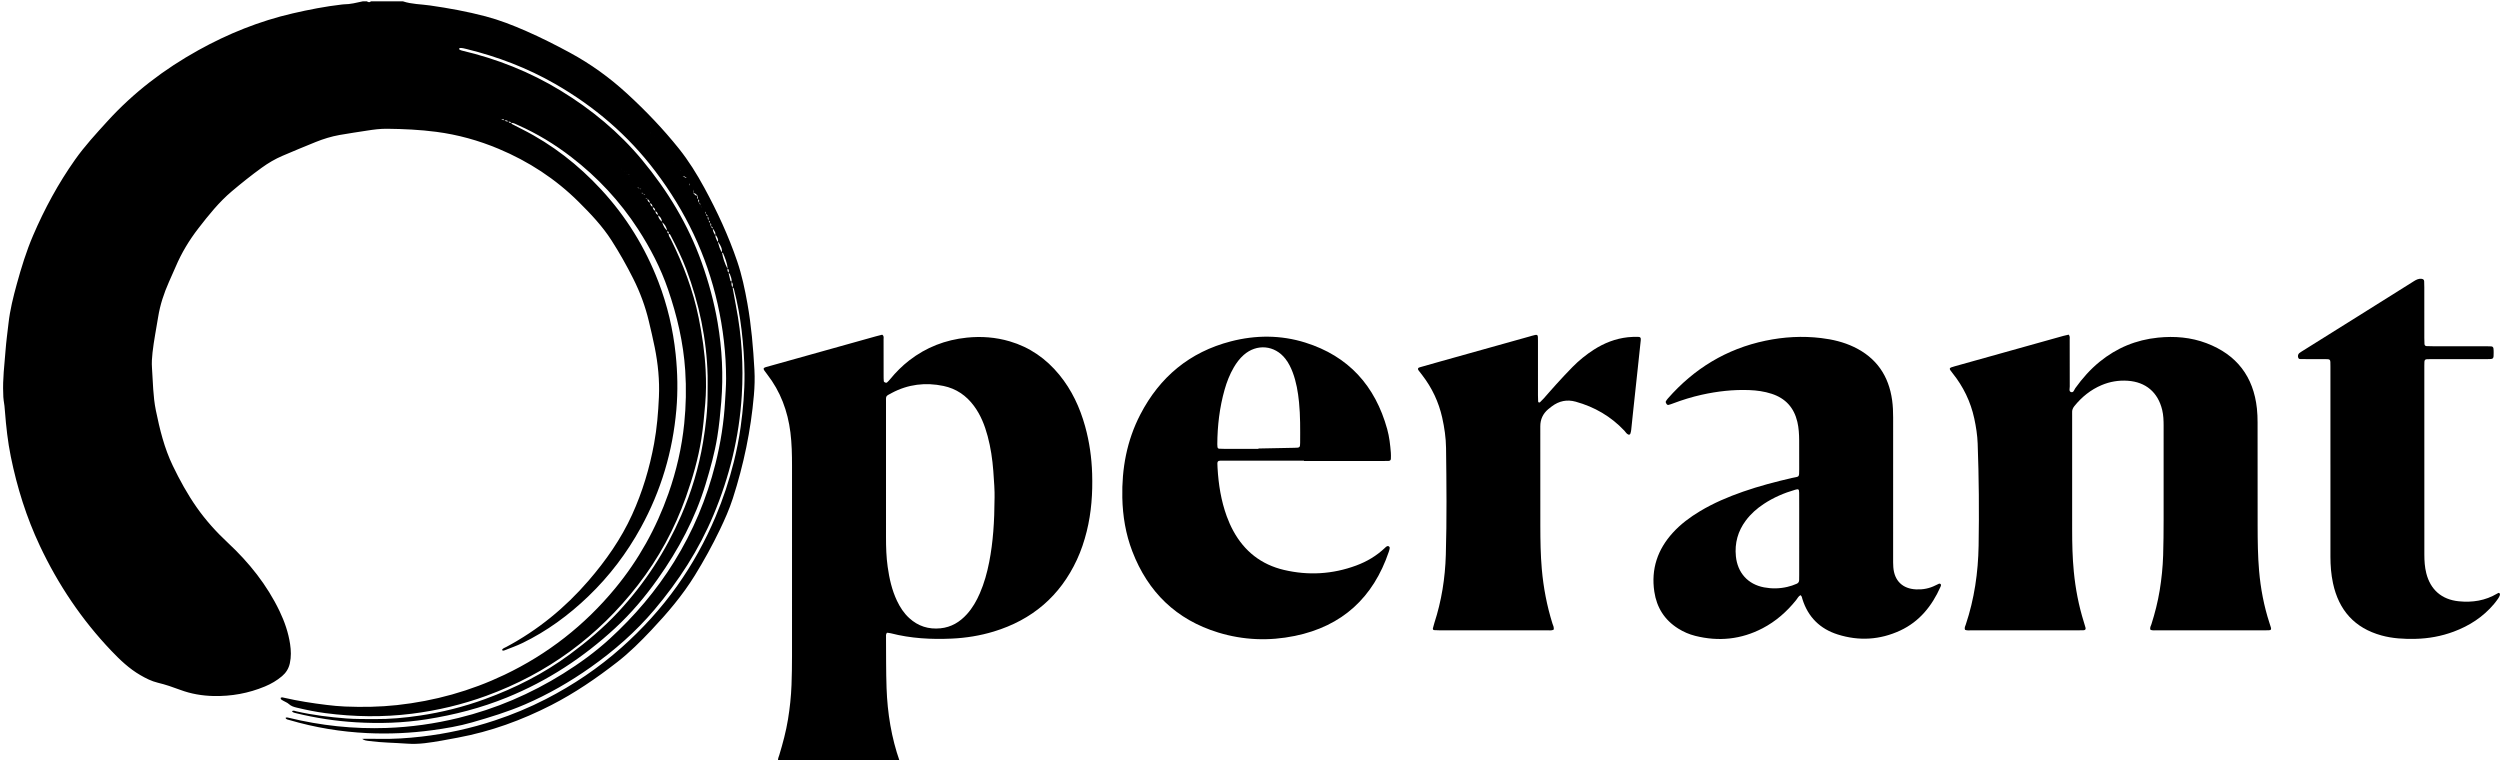 <?xml version="1.0" ?>
<svg xmlns="http://www.w3.org/2000/svg" viewBox="0 0 1795.92 546">
	<path d="m367.34,88.105c-.091.541.183.871.633,1.103,2.415,1.241,4.822,2.497,7.245,3.722,21.501,10.87,40.173,25.452,56.517,43.087,18.042,19.467,31.725,41.693,41.231,66.412,6.447,16.764,10.547,34.154,12.413,52.077,1.38,13.251,1.647,26.503.501,39.739-2.597,30.003-11.01,58.294-25.525,84.749-10.079,18.371-22.61,34.881-37.691,49.363-14.138,13.577-29.834,25.112-47.562,33.665-4.018,1.939-8.258,3.422-12.416,5.065-.662.262-1.464.617-2.103-.166.642-1.275,1.984-1.57,3.071-2.151,22.692-12.122,42.291-28.119,59.063-47.549,12.476-14.453,23.41-30.009,31.352-47.462,7.447-16.364,12.571-33.476,15.817-51.165,2.025-11.034,2.952-22.181,3.454-33.355.54-12.025-.648-23.957-3.021-35.75-1.26-6.263-2.736-12.485-4.211-18.703-2.519-10.617-6.284-20.79-11.176-30.542-4.734-9.436-9.916-18.62-15.611-27.512-6.599-10.303-14.955-19.084-23.594-27.672-16.675-16.577-36.009-29.136-57.594-38.178-14.328-6.002-29.227-10.146-44.717-12.175-11.763-1.541-23.554-2.076-35.381-2.205-4.797-.052-9.568.563-14.31,1.313-6.625,1.049-13.27,1.979-19.87,3.165-5.829,1.047-11.495,2.796-16.986,4.999-8.006,3.212-15.959,6.559-23.897,9.937-5.313,2.261-10.274,5.184-14.949,8.567-7.386,5.344-14.504,11.032-21.472,16.909-9.233,7.788-16.704,17.16-24.053,26.652-6.592,8.513-12.099,17.654-16.312,27.573-1.561,3.677-3.226,7.31-4.843,10.963-3.572,8.067-6.335,16.366-7.736,25.119-1.363,8.514-3.087,16.968-4.044,25.551-.41,3.673-.653,7.351-.394,11.009.721,10.198.73,20.492,2.783,30.536,2.784,13.622,6.062,27.109,12.167,39.765,5.012,10.391,10.527,20.446,17.154,29.903,6.547,9.344,14.139,17.74,22.464,25.498,15.226,14.191,28.035,30.212,37.081,49.06,3.611,7.524,6.326,15.372,7.57,23.659.691,4.604.826,9.217-.185,13.825-.822,3.747-2.71,6.779-5.614,9.241-3.694,3.131-7.819,5.537-12.274,7.392-11.829,4.925-24.157,7.15-36.961,6.861-8.219-.185-16.209-1.555-23.92-4.436-5.241-1.958-10.527-3.788-15.971-5.084-4.575-1.09-8.66-3.175-12.692-5.511-7.982-4.625-14.542-10.881-20.848-17.503-21.25-22.313-38.179-47.534-51.308-75.384-9.665-20.502-16.371-41.959-20.871-64.106-2.162-10.641-3.343-21.463-4.188-32.301-.211-2.712-.426-5.409-.932-8.092-.293-1.555-.228-3.179-.304-4.773-.499-10.421.873-20.749,1.652-31.101.491-6.527,1.404-13.022,2.136-19.531,1.076-9.559,3.4-18.857,5.942-28.103,3.264-11.87,6.874-23.644,11.732-34.964,8.218-19.146,18.118-37.402,30.149-54.431,6.929-9.808,15.083-18.631,23.152-27.504,18.905-20.788,41.008-37.577,65.477-51.147,21.313-11.819,43.807-20.886,67.659-26.399,11.691-2.702,23.434-5.001,35.354-6.379.476-.055.954-.134,1.432-.136,4.657-.021,9.135-1.165,13.638-2.154h2.878c.959.557,1.919,1.046,2.878,0h23.027c6.282,2.104,12.901,2.032,19.363,2.956,13.458,1.925,26.813,4.353,39.961,7.814,10.067,2.65,19.74,6.438,29.26,10.613,10.69,4.688,21.095,9.947,31.362,15.5,14.99,8.108,28.67,18.007,41.212,29.529,13.327,12.244,25.805,25.278,37.119,39.416,7.018,8.769,12.902,18.277,18.258,28.119,9.258,17.012,17.381,34.535,23.63,52.898,3.357,9.866,5.485,20.022,7.312,30.251,2.814,15.763,4.149,31.692,5.041,47.655.339,6.06.145,12.146-.381,18.209-2.191,25.266-7.345,49.929-15.114,74.054-2.503,7.772-5.812,15.219-9.341,22.572-5.4,11.25-11.415,22.161-17.963,32.783-8.857,14.368-19.731,27.128-31.276,39.355-7.689,8.144-15.613,16.052-24.471,22.939-14.919,11.6-30.499,22.264-47.328,30.875-21.286,10.892-43.605,19.019-67.208,23.406-7.855,1.46-15.68,3.024-23.626,3.962-4.316.51-8.631.656-12.922.344-9.085-.66-18.214-.697-27.259-1.917-1.692-.228-3.406-.326-4.904-1.535,4.127,0,8.256-.072,12.381.014,10.089.21,20.125-.463,30.141-1.604,18.001-2.051,35.598-5.935,52.789-11.634,12.606-4.179,24.848-9.244,36.664-15.326,19.709-10.145,37.964-22.426,54.522-37.184,14.852-13.237,28.209-27.847,39.728-44.081,11.043-15.564,20.239-32.168,27.664-49.766,5.417-12.84,9.78-26.019,13.146-39.524,2.047-8.214,3.694-16.523,4.858-24.915,1.758-12.679,2.876-25.41,2.775-38.222-.083-10.558-.876-21.069-2.116-31.554-1.163-9.84-3.001-19.545-5.441-29.143-.165-.648-.319-1.213-1.109-1.263.523-1.512.376-2.925-.587-4.223.159-1.975-.622-3.744-1.285-5.523-.125-.337-.698-.507-1.055-.762.527-1.225.505-2.348-.562-3.29-.299-3.906-1.821-7.45-3.295-11.002-.067-.162-.52-.164-.79-.244.358-2.922-.972-5.271-2.557-7.528-.052-.074-.296-.012-.443-.021.771-1.844-.32-3.266-1.092-4.742-.072-.137-.529-.072-.801-.107.793-2.113-.772-3.444-1.645-5.002-.051-.928-.447-1.482-1.454-1.383.329-.97.767-1.951-.61-2.467-.019-.827.169-1.795-1.17-1.729.293-1.132.191-2.218-.382-3.243-.441-.51-.548-1.302-1.312-1.542-.063-.885-.128-1.766-.213-2.634-.76.024-1.5.036-2.241.048-.966-.231-1.146-.842-.823-1.698.193-.928-.089-1.591-1.045-1.881.428-1.022.394-1.82-.925-2.022.329-.923.876-1.885-.569-2.34-.029-.968-.064-1.93-.098-2.891-.356-.205-.807-.333-1.049-.631-.607-.748-1.323-.965-2.219-.729.562-1.038.353-2.143.268-3.22-.137.056-.253.098-.369.139.147-.049.295-.097.442-.146-.111,1.075-.223,2.151-.334,3.226.354.234.803.396,1.042.716.604.81,1.327.968,2.224.64-.385.963-.937,1.937.202,2.789.154.819.307,1.638.461,2.458.876.411,1.069,1.134.923,2.013.931.299,1.191.97,1.034,1.87.859.23,1.15.787.964,1.617.741-.012,1.459-.008,2.177-.004.094.403.2.759-.113,1.176-.407.541-.168,1.044.367,1.408.113.812.057,1.774,1.361,1.517-.404,1.142-.252,2.219.388,3.234.365.592.382,1.41,1.144,1.747.165.855.329,1.709.493,2.562.582.351.534,1.483,1.571,1.271-.399,1.98.778,3.463,1.597,5.059.265,1.756.951,3.345,1.906,4.829.766,2.615,1.35,5.301,2.986,7.573.639,3.887,1.898,7.571,3.655,11.089.049.097.29.099.437.148-.369,1.193-.25,2.297.57,3.278.433,1.854.855,3.712,1.308,5.562.122.498.494.753,1.021.734-.322,1.485-.373,2.928.576,4.234.834,4.55,1.631,9.108,2.508,13.649,4.082,21.143,5.431,42.468,4.106,63.948-1.836,29.785-8.804,58.343-20.329,85.872-10.476,25.026-25.043,47.476-42.465,68.085-13.371,15.817-28.875,29.392-45.817,41.34-14.814,10.447-30.423,19.438-47.068,26.626-12.352,5.334-25.194,9.226-38.091,12.943-9.387,2.705-19.009,4.31-28.668,5.617-15.399,2.082-30.884,2.797-46.406,2.075-19.071-.888-37.794-3.987-56.124-9.377-1.05-.309-2.248-.34-2.816-1.537.748-.542,1.528-.297,2.296-.11,23.114,5.659,46.572,8.152,70.345,7.323,17.454-.608,34.689-3.049,51.662-7.197,26.766-6.541,51.761-17.255,75.143-31.829,11.839-7.379,23.102-15.541,33.376-24.942,17.892-16.371,33.504-34.674,46.333-55.358,13.6-21.927,23.424-45.358,29.701-70.358,3.75-14.935,6.141-30.038,6.948-45.414.277-5.267.731-10.519.728-15.803-.009-18.139-2.142-36.027-6.099-53.715-7.838-35.031-23.052-66.584-44.651-95.167-19.66-26.018-43.918-46.72-72.141-62.905-19.967-11.451-41.241-19.553-63.554-25.037-1.557-.383-3.094-.815-4.708-.756-.23.008-.611.319-.632.52-.026.247.188.654.412.767.557.282,1.166.492,1.777.636,25.072,5.909,48.735,15.302,70.752,28.721,22.15,13.5,41.93,29.853,58.52,49.837,18.312,22.06,33.035,46.305,42.71,73.403,5.056,14.162,9.03,28.664,11.55,43.5,3.197,18.826,4.143,37.778,2.587,56.852-.69,8.448-1.505,16.865-2.866,25.232-1.877,11.544-5.012,22.773-8.402,33.937-7.46,24.568-19.406,46.875-34.168,67.772-9.072,12.842-19.16,24.819-30.696,35.489-22.977,21.254-48.775,38.111-77.866,49.936-18.625,7.571-37.896,12.528-57.675,15.652-16.8,2.654-33.748,3.168-50.695,2.167-14.53-.858-28.909-3.07-43.072-6.528-1.072-.262-2.207-.419-2.966-1.404,1.064-.839,2.103-.188,3.124.045,11.867,2.699,23.919,4.179,36.022,5.119,6.682.519,13.418.397,20.131.458,10.893.099,21.727-.912,32.475-2.5,15.996-2.364,31.631-6.292,46.847-11.844,21.746-7.934,42.225-18.296,60.876-32.052,12.491-9.213,24.349-19.2,34.953-30.595,19.023-20.443,34.028-43.543,45.149-69.116,7.352-16.906,12.693-34.504,15.725-52.694,1.943-11.656,3.367-23.418,3.282-35.293-.03-4.154.127-8.311.025-12.463-.652-26.455-6.106-51.96-15.364-76.691-3.086-8.243-7.042-16.093-11.074-23.902-.33-.639-.56-1.56-1.636-1.391.332-.936.208-1.68-.85-2.033-.87-3.276-1.754-4.743-3.959-6.572.047-2.185-1.055-3.7-2.81-4.835-.038-1.371-.608-2.407-1.885-2.999-.093-1.348-.577-2.415-2.009-2.802.042-1.398-.51-2.416-1.868-2.917.002-1.319-.82-2.173-1.7-2.991-.472-.736-1.082-.631-1.733-.288.067-.989.134-1.978.181-2.951-.5-.132-.981-.279-1.464-.426-.318-.933-.971-.708-1.627-.474.101-.991.201-1.983.283-2.961-.546-.084-1.073-.181-1.601-.281-.271-.877-.98-.711-1.628-.688.121-.962.241-1.924.362-2.886-.619.008-1.238.016-1.846.007.004-.646-.002-1.274-.034-1.891-.626.078-1.226.144-1.831.206-.467-.473-.929-.941-1.391-1.409-1.108-.31-.798-.996-.445-1.696-.055-.609-.112-1.214-.17-1.818-.617.021-1.233.04-1.849.052-.03-.646-.06-1.284-.093-1.92-.613.285-1.222.616-1.862.066-.07-.638-.14-1.274-.236-1.899-.512-.042-.998-.096-1.481-.152-.224-.5-.45-.996-.686-1.488-.476.285-.997.632-1.422.068-.179-.237-.056-.702-.056-1.057.046-.365.278-.221.145-.074-.422.466.33.184-.237-.111.582.389,1.165.778,1.747,1.168.391.417.682.861.402,1.462.574.065,1.148.129,1.722.194.021.626.041,1.253.062,1.879.645-.003,1.291-.006,1.936-.01.783.617.193,1.236.004,1.855l1.923.001c.976.493.985.719.069,1.7.503.512.992,1.028.532,1.822.891.026,1.252.571,1.352,1.373.646-.073,1.292-.146,1.937-.22-.01.613-.021,1.226-.031,1.838.617.022,1.235.045,1.852.067-.111.956-.223,1.913-.314,2.858.572.186,1.123.383,1.675.579.368.795,1.02.387,1.579.372-.094.971-.189,1.943-.264,2.899.557.139,1.095.293,1.633.448.223.998.88.605,1.461.456-.066.981-.132,1.962-.178,2.925.596.082,1.172.181,1.747.28-.472,1.584.604,2.298,1.689,3.008.045,1.343.72,2.281,1.874,2.911.181,1.28.631,2.37,1.989,2.82-.06,1.435.601,2.413,1.891,2.993.108,2.091,1.307,3.555,2.789,4.857,1.207,3.503,1.951,4.735,3.969,6.572-.32.93-.08,1.626.846,2.038-.155,1.577.926,2.684,1.55,3.945,8.883,17.972,15.953,36.577,19.975,56.279,2.561,12.546,4.398,25.198,5.036,37.976.398,7.969.381,15.963-.32,23.958-.74,8.441-1.442,16.878-2.772,25.25-2.264,14.252-6.267,28.034-11.071,41.622-8.119,22.962-19.62,44.101-34.515,63.302-28.638,36.916-64.913,63.528-108.86,79.559-17.329,6.321-35.143,10.562-53.46,12.863-20.76,2.608-41.471,2.292-62.166-.42-6.963-.912-13.854-2.325-20.687-3.968-2.016-.485-3.943-1.054-5.572-2.573-1.132-1.056-2.75-1.578-4.11-2.406-.775-.472-1.809-.774-1.793-2.0.876-.68,1.809-.26,2.681-.06,9.978,2.284,20.077,3.862,30.228,5.096,4.439.54,8.904.987,13.37,1.169,12.472.507,24.949.324,37.361-1.034,26.906-2.944,52.623-10.079,77.118-21.746,31.119-14.823,57.599-35.543,79.507-62.051,16.857-20.395,29.545-43.215,38.342-68.203,5.761-16.363,9.616-33.174,11.35-50.39,1.264-12.551,1.542-25.15.71-37.828-1.321-20.131-5.857-39.493-12.38-58.439-5.276-15.326-12.704-29.642-21.532-43.244-13.015-20.051-29.07-37.268-47.993-51.829-11.828-9.101-24.496-16.82-38.155-22.87-1.592-.705-3.109-1.668-4.943-1.696-.452-.87-1.289-.837-2.09-.891-.756-1.042-1.819-.874-2.875-.73-.45-1.454-1.524-.89-2.462-.766-.093-.083-.234-.151-.265-.253-.035-.116.017-.265.052-.393.17-.617.492.06-.145-.002.151.198.303.396.482.577.835.222,1.643.463,2.451.703.825.776,1.828.846,2.879.732.279,1.25,1.168,1.103,2.078.909Zm100.432,7.451c.112.354-.147.379-.122.144.065-.625-.396.055.235-.049,1.235.14,1.129.901.814,1.759.547.09,1.182-.348,1.639.276-.27.58.653.115.043.307-.316.099-.434.015-.426-.298.016-.639-.14.333.318-.093-.535.445-1.064.814-1.483-.147-.595-.506-1.15-1.034-1.018-1.9Zm5.669,7.106c-.172-.241-.142-.269.089-.084-.083-.014-.166-.028-.25-.041.612.328,1.223.656,1.835.984-.008.458-.058.434-.175.034-.673-.029-1.216-.275-1.499-.893Zm8.772,10.197c.099.351.045.392-.161.122.096-.011.191-.022.287-.034.118.629.61-.257.209.241-.069.085-.2.208-.269.19-.294-.08-.318-.28-.066-.519Zm1.788,3.198c-.242-.21-.212-.246.092-.108-.089.011-.178.022-.266.033.194-.261.38-.269.512-.002.025.051-.073.188-.143.257-.454.451.405-.087-.194-.18Zm3.045,3.571c-.011.089-.022.179-.034.268-.041-.074-.082-.149-.124-.223.086.019.172.039.257.058-.554.469.013-.179-.1-.103Zm1.91,3.311c-.274-.112-.138-.328-.013-.208.458.438.355-.316-.126.107.603.204,1.207.409,1.81.613-.095,1.001-.19,2.001-.285,3.002,1.078.233,1.681,1.493,2.933,1.366.044.967.088,1.934.171,2.873.657.142,1.314.284,1.971.427.026.745-.776,1.553.179,2.214l.135.12-.253-.065c-.048-.753-.096-1.506-.202-2.235-.678-.121-1.356-.242-2.033-.363.012-.988.023-1.976.035-2.965-.961-.502-1.681-1.532-2.941-1.371.092-1.011.185-2.021.274-3.033-.558-.165-1.116-.33-1.657-.48Z"/>
	<path d="m559.034,546.96c-.477-1.674.344-3.123.802-4.635,2.549-8.416,4.823-16.891,6.24-25.59,1.339-8.218,2.217-16.478,2.525-24.788.255-6.869.346-13.747.35-20.622.029-45.571.022-91.141.008-136.712-.003-7.994-.152-15.972-1.145-23.934-1.923-15.406-7.148-29.447-16.704-41.762-3.824-4.928-3.485-4.486,2.038-6.034,25.38-7.111,50.762-14.211,76.146-21.307,1.523-.426,3.065-.786,4.429-1.134,1.445.91,1.002,2.135,1.006,3.163.036,8.794.017,17.589.027,26.383.002,1.277.013,2.56.129,3.83.076.831,1.696,1.48,2.337.919.831-.727,1.586-1.556,2.288-2.411,4.07-4.966,8.578-9.485,13.657-13.418,12.195-9.443,25.982-14.771,41.331-16.357,10.488-1.084,20.759-.305,30.84,2.654,14.398,4.226,26.155,12.46,35.628,24.021,8.966,10.941,14.786,23.488,18.544,37.027,3.09,11.134,4.7,22.506,5.052,34.063.426,13.967-.51,27.794-3.897,41.401-1.742,6.997-4.004,13.817-7.038,20.356-12.152,26.188-32.245,43.239-59.766,51.605-9.824,2.987-19.908,4.61-30.178,5.077-14.766.671-29.396-.12-43.777-3.829-.91-.235-1.873-.269-2.727-.384-.937,1.071-.701,2.237-.693,3.327.095,12.151-.037,24.311.391,36.451.634,17.973,3.467,35.606,9.466,52.641h-87.31Zm155.436-189.571c.123-4.377-.351-11.711-.907-19.041-.641-8.458-1.868-16.828-4.063-25.025-2.077-7.758-4.993-15.17-9.815-21.698-5.536-7.494-12.786-12.465-21.932-14.377-12.963-2.709-25.435-1.2-37.18,5.064-4.612,2.459-4.092,1.875-4.094,7.025-.012,32.274-.007,64.549.003,96.823.002,7.033.217,14.054,1.197,21.036,1.182,8.418,3.019,16.65,6.676,24.387,2.205,4.664,4.99,8.925,8.815,12.43,6.376,5.845,13.892,8.212,22.485,7.338,7.729-.786,13.863-4.51,18.963-10.157,4.005-4.435,6.912-9.564,9.279-15.015,3.131-7.211,5.217-14.743,6.719-22.438,2.795-14.32,3.752-28.807,3.854-46.352Z"/>
	<path d="m1411.578,452.439c-.55-1.508.203-2.683.591-3.842,6.144-18.359,8.867-37.305,9.2-56.568.423-24.457.215-48.919-.676-73.369-.222-6.087-1.161-12.085-2.445-18.029-2.611-12.088-7.873-22.908-15.596-32.559-2.909-3.635-2.868-3.702,1.673-4.974,25.99-7.284,51.984-14.556,77.98-21.821,1.217-.34,2.463-.575,3.778-.879,1.06,1.173.712,2.493.715,3.676.032,11.191 0,22.382.045,33.573.005,1.361-.691,3.357.729,3.937,2.012.822,2.414-1.561,3.245-2.716,5.064-7.046,10.749-13.499,17.496-18.987,12.236-9.952,26.158-15.738,41.885-17.334,11.964-1.214,23.672-.266,34.92,4.007,21.61,8.207,33.716,23.925,36.183,46.948.357,3.329.466,6.698.472,10.049.038,24.78-.013,49.561.038,74.341.022,10.709.124,21.411,1.043,32.103,1.1,12.799,3.476,25.306,7.441,37.521,1.832,5.644,2.232,5.29-3.912,5.291-25.576.003-51.152.006-76.729-.01-1.585-.001-3.198.23-4.769-.32-.763-1.512.225-2.801.635-4.092,2.52-7.929,4.572-15.96,5.916-24.181,1.369-8.375,2.229-16.799,2.497-25.268.268-8.467.322-16.943.338-25.415.042-22.542.019-45.084.004-67.626-.002-3.836-.12-7.652-1.034-11.428-3.061-12.651-11.767-20.054-24.729-20.939-6.5-.444-12.759.593-18.744,3.111-7.827,3.293-14.232,8.468-19.561,15.047-1.175,1.451-1.805,2.973-1.651,4.833.052.635.006,1.278.007,1.918.002,27.338.01,54.676.006,82.014-.001,10.076.217,20.142,1.192,30.178,1.194,12.281,3.496,24.345,7.176,36.134.428,1.372.873,2.741,1.232,4.131.306,1.183-.177,1.789-1.443,1.852-1.276.063-2.556.06-3.835.06-25.416.003-50.833.01-76.249-.016-1.707-.002-3.475.327-5.066-.353Z"/>
	<path d="m1293.411,427.539c-1.499.782-2.156,2.322-3.135,3.543-6.686,8.334-14.556,15.259-24.053,20.224-15.411,8.058-31.58,9.694-48.387,5.483-4.368-1.095-8.476-2.872-12.288-5.27-9.801-6.166-15.43-15.08-17.133-26.474-2.432-16.265,2.327-30.313,13.312-42.369,5.648-6.199,12.308-11.138,19.471-15.438,9.773-5.868,20.203-10.293,30.935-14.039,11.476-4.006,23.214-7.073,35.049-9.827,5.397-1.256,5.31.075,5.307-6.364-.004-6.875.035-13.75-.026-20.625-.04-4.476-.262-8.936-1.3-13.333-2.406-10.199-8.506-16.94-18.489-20.177-5.214-1.691-10.578-2.44-16.025-2.646-11.568-.437-22.971.851-34.255,3.366-7.031,1.568-13.888,3.695-20.62,6.245-1.04.394-2.092.782-3.171,1.033-.664.154-1.214-.272-1.54-.883-.298-.559-.696-1.148-.311-1.788.408-.678.871-1.337,1.393-1.931,18.844-21.461,42.03-35.636,70.082-41.512,13.231-2.771,26.602-3.524,40.057-1.905,8.133.979,16.041,2.833,23.481,6.384,16.201,7.733,25.074,20.722,27.492,38.341.566,4.127.719,8.271.715,12.436-.025,33.576-.016,67.151-.009,100.727 0,2.237-.033,4.483.131,6.711.718,9.765,6.665,15.504,16.371,15.943,4.893.221,9.541-.655,13.919-2.883.853-.434,1.706-.875,2.59-1.235.242-.099.638.011.894.151.472.258.528.757.446,1.235-.053.31-.195.609-.325.9-6.124,13.705-15.059,24.928-28.925,31.381-14.508,6.752-29.614,7.662-44.857,2.852-12.727-4.016-21.334-12.475-25.389-25.348-.316-1.004-.35-2.179-1.409-2.907Zm-.922-42.426c0-6.705.001-13.409-.001-20.114-.001-3.672.037-7.344-.028-11.015-.045-2.571-.445-2.861-2.788-2.184-8.018,2.318-15.615,5.588-22.599,10.192-4.966,3.274-9.378,7.165-12.95,11.96-5.688,7.638-8.059,16.195-7.115,25.667,1.18,11.842,8.628,20.169,20.282,22.337,5.526,1.028,11.113.95,16.641-.346,2.341-.549,4.604-1.284,6.793-2.273,1.153-.521,1.699-1.386,1.719-2.618.021-1.277.042-2.554.043-3.83.004-9.259.002-18.518.002-27.777Z"/>
	<path d="m936.721,330.93c-19.019,0-38.039-.002-57.058.001-5.51.001-5.326-.395-5.014,5.193.662,11.857,2.52,23.497,6.579,34.717,1.307,3.613,2.861,7.109,4.695,10.485,8.003,14.735,20.148,24.265,36.425,28.094,17.533,4.124,34.903,3.114,51.863-3.154,7.725-2.855,14.702-6.986,20.69-12.702.458-.437.933-.907,1.491-1.17.362-.171.978-.138,1.316.07.336.206.688.773.645,1.135-.111.937-.379,1.869-.684,2.769-11.139,32.853-33.36,53.456-67.526,60.466-18.466,3.789-36.943,3.078-54.995-2.445-30.145-9.223-50.511-29.062-61.747-58.367-4.736-12.352-6.878-25.232-7.165-38.446-.455-20.97,3.228-41.081,12.923-59.802,13.971-26.977,35.468-44.898,65.039-52.544,17.849-4.615,35.856-4.65,53.491.877,31.057,9.735,50.221,31.042,58.831,62.171,1.54,5.566,2.178,11.288,2.624,17.028.111,1.428.058,2.873.015,4.308-.028.948-.685,1.433-1.549,1.484-1.434.086-2.875.076-4.312.076-18.859.004-37.719.003-56.578.003v-.25Zm-32.671-8.476v-.263c8.626-.167,17.252-.333,25.877-.504.798-.016,1.602-.012,2.392-.112.859-.108,1.476-.57,1.558-1.513.055-.635.1-1.274.103-1.911.05-9.747.167-19.5-.803-29.216-.732-7.325-1.942-14.558-4.559-21.493-1.306-3.46-2.934-6.738-5.206-9.664-7.649-9.852-20.612-11.042-29.983-2.77-2.907,2.565-5.183,5.635-7.127,8.966-2.916,4.999-5.004,10.356-6.575,15.899-3.639,12.84-5.176,25.975-5.256,39.298-.004.636.044,1.276.118,1.908.082.696.489,1.206,1.191,1.257,1.271.093,2.55.111,3.826.112,8.148.009,16.295.004,24.443.004Z"/>
	<path d="m1674.107,333.704v-68.111c0-.799.002-1.599-.001-2.398-.022-5.63.331-5.18-5.188-5.2-5.275-.019-10.551-.001-15.826-.036-.753-.005-1.63.11-2.054-.823-.527-1.16-.268-2.74.719-3.482,1.019-.766,2.124-1.421,3.207-2.099,15.036-9.415,30.076-18.823,45.113-28.237,11.379-7.124,22.765-14.237,34.119-21.401,1.674-1.056,3.333-1.849,5.369-1.614,1.082.125,1.821.569,1.877,1.726.069,1.436.098,2.875.099,4.312.008,12.151.002,24.303.011,36.454.001,1.438.027,2.878.115,4.312.054.887.57,1.479,1.503,1.52,1.436.063,2.875.094,4.312.095,12.789.007,25.578.001,38.367.008,1.278.001,2.557.028,3.832.101.925.053,1.439.674,1.546,1.529.12.947.122,1.913.128,2.871.028,4.72.022,4.749-4.754,4.755-13.429.016-26.857.002-40.286.008-4.826.002-4.763-.258-4.764,4.689-.001,45.247-.006,90.495.019,135.742.002,4.478.277,8.938,1.377,13.322,2.986,11.891,11.073,18.93,23.259,20.188,9.808,1.012,19.117-.43,27.705-5.531.498-.295,1.091-.845,1.672-.211.48.524.311,1.228.068,1.803-.308.728-.692,1.442-1.15,2.086-.926,1.302-1.873,2.595-2.901,3.816-7.812,9.28-17.65,15.643-28.931,19.845-8.911,3.319-18.149,4.991-27.665,5.192-8.186.173-16.306-.263-24.24-2.453-19.323-5.333-30.668-18.129-34.825-37.529-1.343-6.27-1.843-12.641-1.838-19.057.017-22.064.007-44.128.005-66.192Z"/>
	<path d="m1116.036,452.399c-1.553.681-3.17.397-4.745.398-25.738.019-51.477.015-77.216.008-1.276-0-2.556-.026-3.826-.14-.765-.069-1.04-.709-.888-1.38.281-1.243.626-2.476,1.02-3.688,5.182-15.927,7.775-32.327,8.254-49.008.735-25.573.493-51.159.164-76.739-.095-7.368-1.16-14.644-2.768-21.842-2.516-11.26-7.341-21.419-14.369-30.548-.878-1.14-1.798-2.248-2.639-3.414-.729-1.011-.483-1.789.738-2.144,4.909-1.425,9.83-2.807,14.751-4.186,21.534-6.032,43.069-12.057,64.603-18.086.308-.086.606-.203.914-.289,4.982-1.395,4.798-1.321,4.795,3.481-.009,13.111-.006,26.222.002,39.332.001,1.436.041,2.874.122,4.307.014.243.28.581.509.672.224.089.642.012.818-.156.925-.88,1.836-1.779,2.685-2.731,3.084-3.461,6.093-6.991,9.222-10.41,3.777-4.126,7.566-8.247,11.498-12.224,4.618-4.672,9.692-8.817,15.232-12.375,7.511-4.824,15.629-8.003,24.535-8.973,2.375-.259,4.784-.286,7.177-.276,1.742.008,2.23.601,2.045,2.43-.693,6.837-1.448,13.668-2.183,20.501-1.144,10.646-2.296,21.291-3.433,31.938-.424,3.973-.797,7.952-1.24,11.923-.105.945-.3,1.905-.632,2.792-.242.646-.892.859-1.584.541-1.224-.562-1.81-1.77-2.677-2.691-9.669-10.273-21.384-17.074-34.946-20.851-6.346-1.767-11.997-.545-17.185,3.338-.895.67-1.786,1.351-2.636,2.077q-5.657,4.827-5.655,12.221c0,23.983-.041,47.966.022,71.949.027,10.229.164,20.453,1.057,30.666,1.161,13.273,3.641,26.252,7.593,38.969.457,1.472,1.397,2.921.867,4.609Z"/>
</svg>